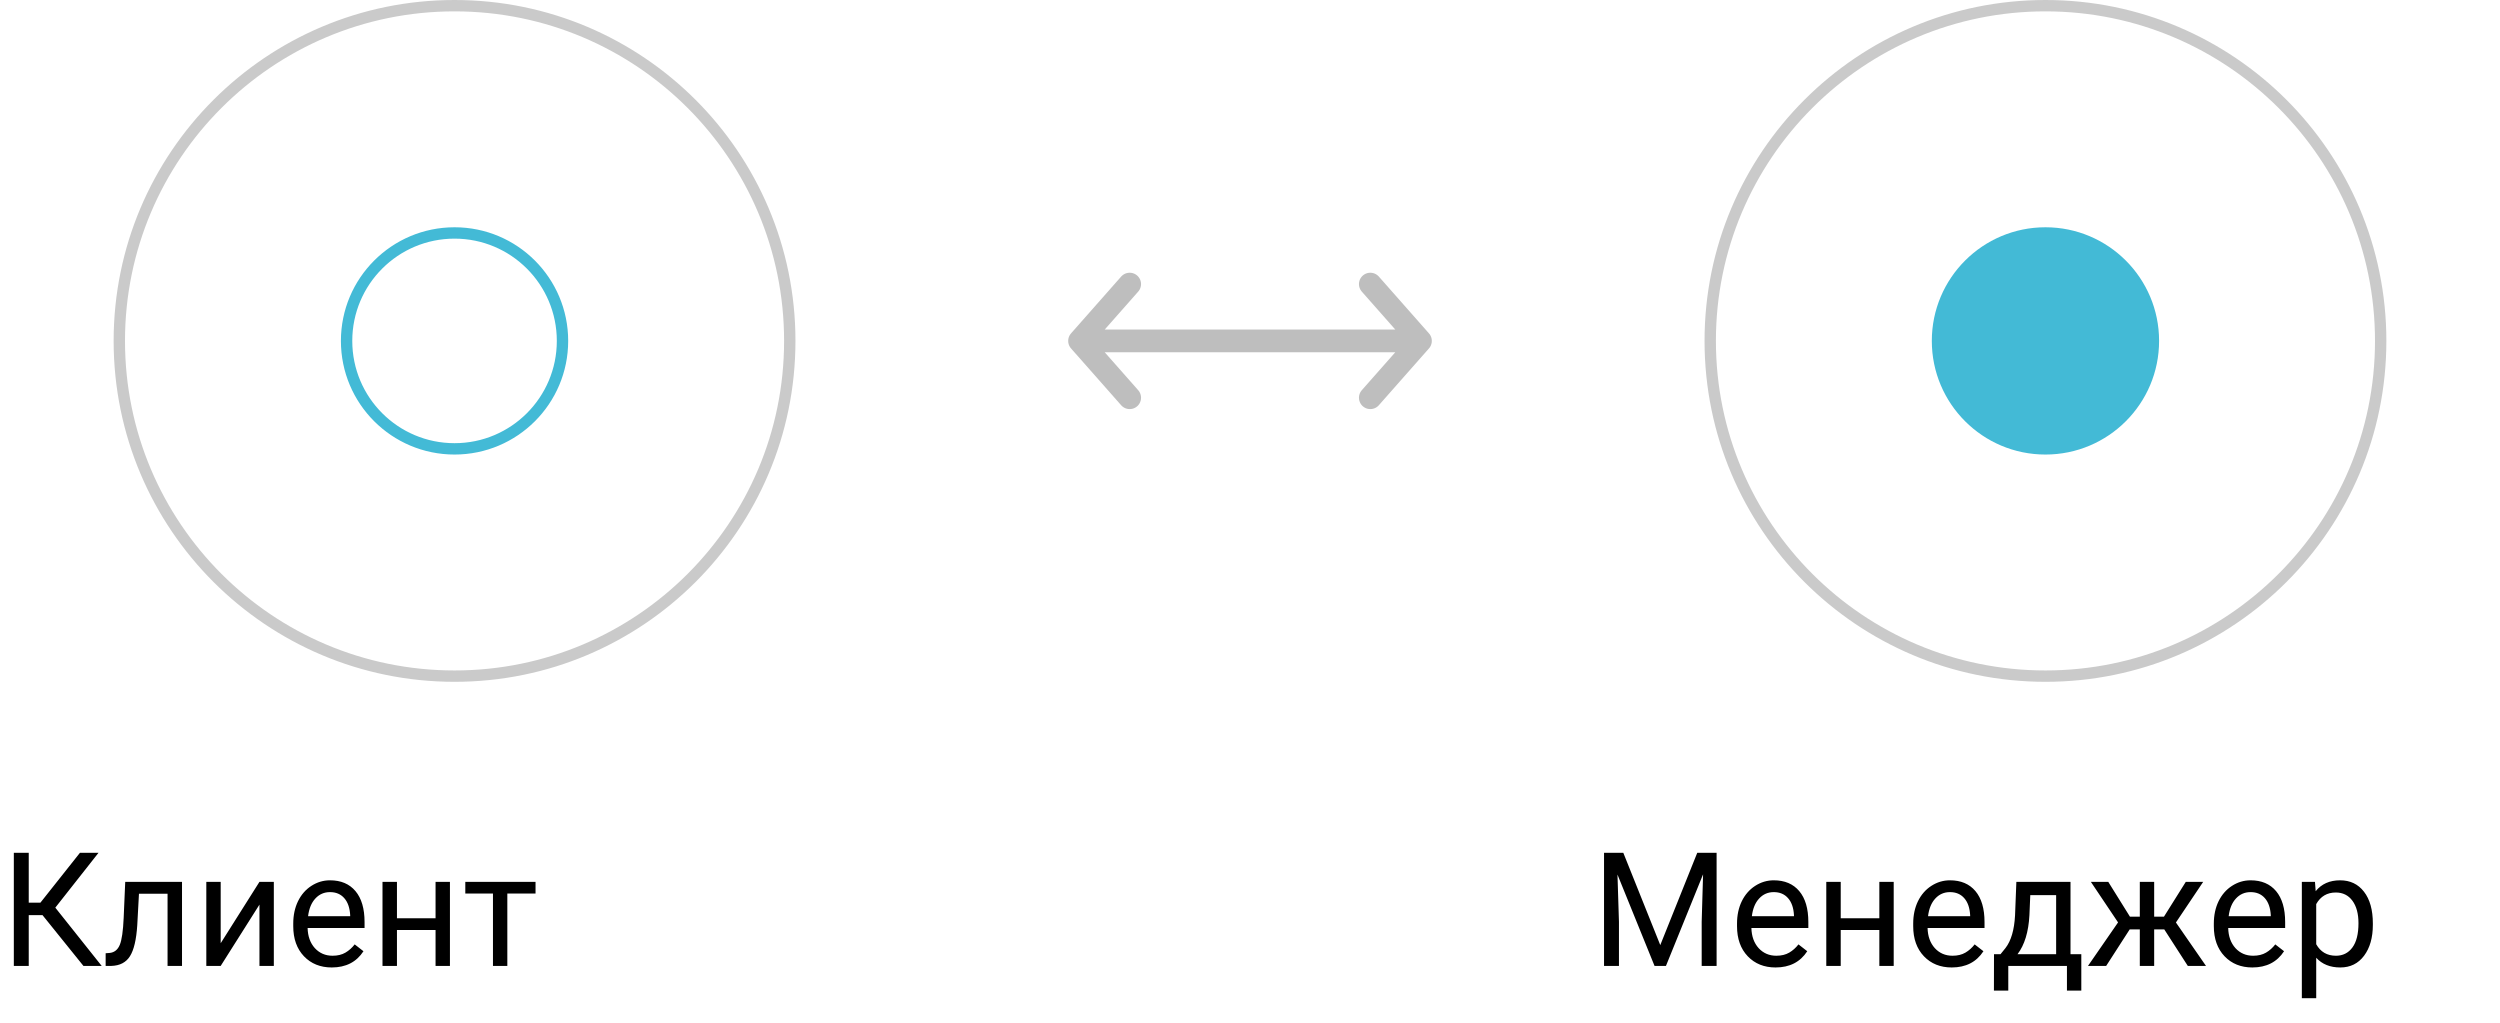 <svg width="220" height="90" viewBox="0 0 220 90" fill="none" xmlns="http://www.w3.org/2000/svg">
<path d="M95 30H125M95 30L99.412 25M95 30L99.412 35M125 30L120.588 25M125 30L120.588 35" stroke="#BEBEBE" stroke-width="2" stroke-linecap="round"/>
<circle cx="40" cy="30" r="29.5" stroke="#CACACA"/>
<circle cx="40" cy="30" r="9.5" stroke="#43BAD6"/>
<path d="M3.739 80.529H2.529V85H1.217V75.047H2.529V79.436H3.555L7.034 75.047H8.668L4.867 79.873L8.948 85H7.342L3.739 80.529ZM16.017 77.603V85H14.745V78.649H12.229L12.079 81.418C11.997 82.689 11.783 83.599 11.437 84.145C11.095 84.692 10.55 84.977 9.803 85H9.297V83.886L9.659 83.858C10.069 83.813 10.363 83.576 10.541 83.147C10.719 82.719 10.833 81.926 10.883 80.769L11.02 77.603H16.017ZM22.832 77.603H24.097V85H22.832V79.606L19.421 85H18.156V77.603H19.421V83.004L22.832 77.603ZM29.196 85.137C28.194 85.137 27.378 84.809 26.749 84.152C26.12 83.492 25.806 82.61 25.806 81.507V81.274C25.806 80.541 25.945 79.887 26.223 79.312C26.505 78.734 26.897 78.283 27.398 77.959C27.904 77.631 28.451 77.467 29.039 77.467C30.001 77.467 30.748 77.784 31.281 78.417C31.814 79.05 32.081 79.957 32.081 81.138V81.664H27.07C27.088 82.393 27.3 82.983 27.706 83.435C28.116 83.881 28.636 84.105 29.265 84.105C29.711 84.105 30.09 84.013 30.399 83.831C30.709 83.649 30.98 83.407 31.213 83.106L31.985 83.708C31.366 84.66 30.436 85.137 29.196 85.137ZM29.039 78.506C28.529 78.506 28.1 78.693 27.754 79.066C27.408 79.436 27.193 79.955 27.111 80.625H30.816V80.529C30.78 79.887 30.607 79.39 30.297 79.039C29.987 78.684 29.568 78.506 29.039 78.506ZM39.594 85H38.329V81.842H34.932V85H33.66V77.603H34.932V80.81H38.329V77.603H39.594V85ZM47.127 78.629H44.645V85H43.381V78.629H40.947V77.603H47.127V78.629Z" fill="black"/>
<circle cx="180" cy="30" r="29.5" stroke="#CACACA"/>
<circle cx="180" cy="30" r="10" fill="#43BAD6"/>
<path d="M142.851 75.047L146.104 83.168L149.358 75.047H151.061V85H149.748V81.124L149.871 76.94L146.604 85H145.599L142.338 76.961L142.468 81.124V85H141.155V75.047H142.851ZM156.249 85.137C155.246 85.137 154.431 84.809 153.802 84.152C153.173 83.492 152.858 82.61 152.858 81.507V81.274C152.858 80.541 152.997 79.887 153.275 79.312C153.558 78.734 153.95 78.283 154.451 77.959C154.957 77.631 155.504 77.467 156.092 77.467C157.053 77.467 157.801 77.784 158.334 78.417C158.867 79.05 159.134 79.957 159.134 81.138V81.664H154.123C154.141 82.393 154.353 82.983 154.759 83.435C155.169 83.881 155.688 84.105 156.317 84.105C156.764 84.105 157.142 84.013 157.452 83.831C157.762 83.649 158.033 83.407 158.266 83.106L159.038 83.708C158.418 84.66 157.489 85.137 156.249 85.137ZM156.092 78.506C155.581 78.506 155.153 78.693 154.807 79.066C154.46 79.436 154.246 79.955 154.164 80.625H157.869V80.529C157.833 79.887 157.66 79.39 157.35 79.039C157.04 78.684 156.62 78.506 156.092 78.506ZM166.646 85H165.382V81.842H161.984V85H160.713V77.603H161.984V80.81H165.382V77.603H166.646V85ZM171.753 85.137C170.75 85.137 169.935 84.809 169.306 84.152C168.677 83.492 168.362 82.61 168.362 81.507V81.274C168.362 80.541 168.501 79.887 168.779 79.312C169.062 78.734 169.454 78.283 169.955 77.959C170.461 77.631 171.008 77.467 171.596 77.467C172.557 77.467 173.305 77.784 173.838 78.417C174.371 79.05 174.638 79.957 174.638 81.138V81.664H169.627C169.645 82.393 169.857 82.983 170.263 83.435C170.673 83.881 171.192 84.105 171.821 84.105C172.268 84.105 172.646 84.013 172.956 83.831C173.266 83.649 173.537 83.407 173.77 83.106L174.542 83.708C173.922 84.66 172.993 85.137 171.753 85.137ZM171.596 78.506C171.085 78.506 170.657 78.693 170.311 79.066C169.964 79.436 169.75 79.955 169.668 80.625H173.373V80.529C173.337 79.887 173.163 79.39 172.854 79.039C172.544 78.684 172.124 78.506 171.596 78.506ZM176.046 83.968L176.483 83.428C176.976 82.79 177.256 81.833 177.324 80.557L177.44 77.603H182.205V83.968H183.155V87.174H181.891V85H176.729V87.174H175.465L175.472 83.968H176.046ZM177.543 83.968H180.94V78.772H178.664L178.589 80.536C178.511 82.008 178.163 83.152 177.543 83.968ZM190.456 81.787H189.567V85H188.303V81.787H187.414L185.343 85H183.743L186.389 81.172L183.996 77.603H185.527L187.435 80.666H188.303V77.603H189.567V80.666H190.429L192.35 77.603H193.881L191.481 81.179L194.127 85H192.527L190.456 81.787ZM198.208 85.137C197.205 85.137 196.39 84.809 195.761 84.152C195.132 83.492 194.817 82.61 194.817 81.507V81.274C194.817 80.541 194.956 79.887 195.234 79.312C195.517 78.734 195.909 78.283 196.41 77.959C196.916 77.631 197.463 77.467 198.051 77.467C199.012 77.467 199.76 77.784 200.293 78.417C200.826 79.05 201.093 79.957 201.093 81.138V81.664H196.082C196.1 82.393 196.312 82.983 196.718 83.435C197.128 83.881 197.647 84.105 198.276 84.105C198.723 84.105 199.101 84.013 199.411 83.831C199.721 83.649 199.992 83.407 200.225 83.106L200.997 83.708C200.377 84.66 199.448 85.137 198.208 85.137ZM198.051 78.506C197.54 78.506 197.112 78.693 196.766 79.066C196.419 79.436 196.205 79.955 196.123 80.625H199.828V80.529C199.792 79.887 199.618 79.39 199.309 79.039C198.999 78.684 198.579 78.506 198.051 78.506ZM208.811 81.384C208.811 82.509 208.553 83.416 208.038 84.105C207.523 84.793 206.826 85.137 205.946 85.137C205.049 85.137 204.342 84.852 203.827 84.282V87.844H202.562V77.603H203.718L203.779 78.424C204.294 77.786 205.01 77.467 205.926 77.467C206.814 77.467 207.516 77.802 208.031 78.472C208.551 79.142 208.811 80.074 208.811 81.268V81.384ZM207.546 81.24C207.546 80.406 207.368 79.748 207.013 79.265C206.657 78.782 206.17 78.54 205.55 78.54C204.784 78.54 204.21 78.88 203.827 79.559V83.093C204.205 83.767 204.784 84.105 205.563 84.105C206.17 84.105 206.65 83.865 207.006 83.387C207.366 82.904 207.546 82.188 207.546 81.24Z" fill="black"/>
</svg>
